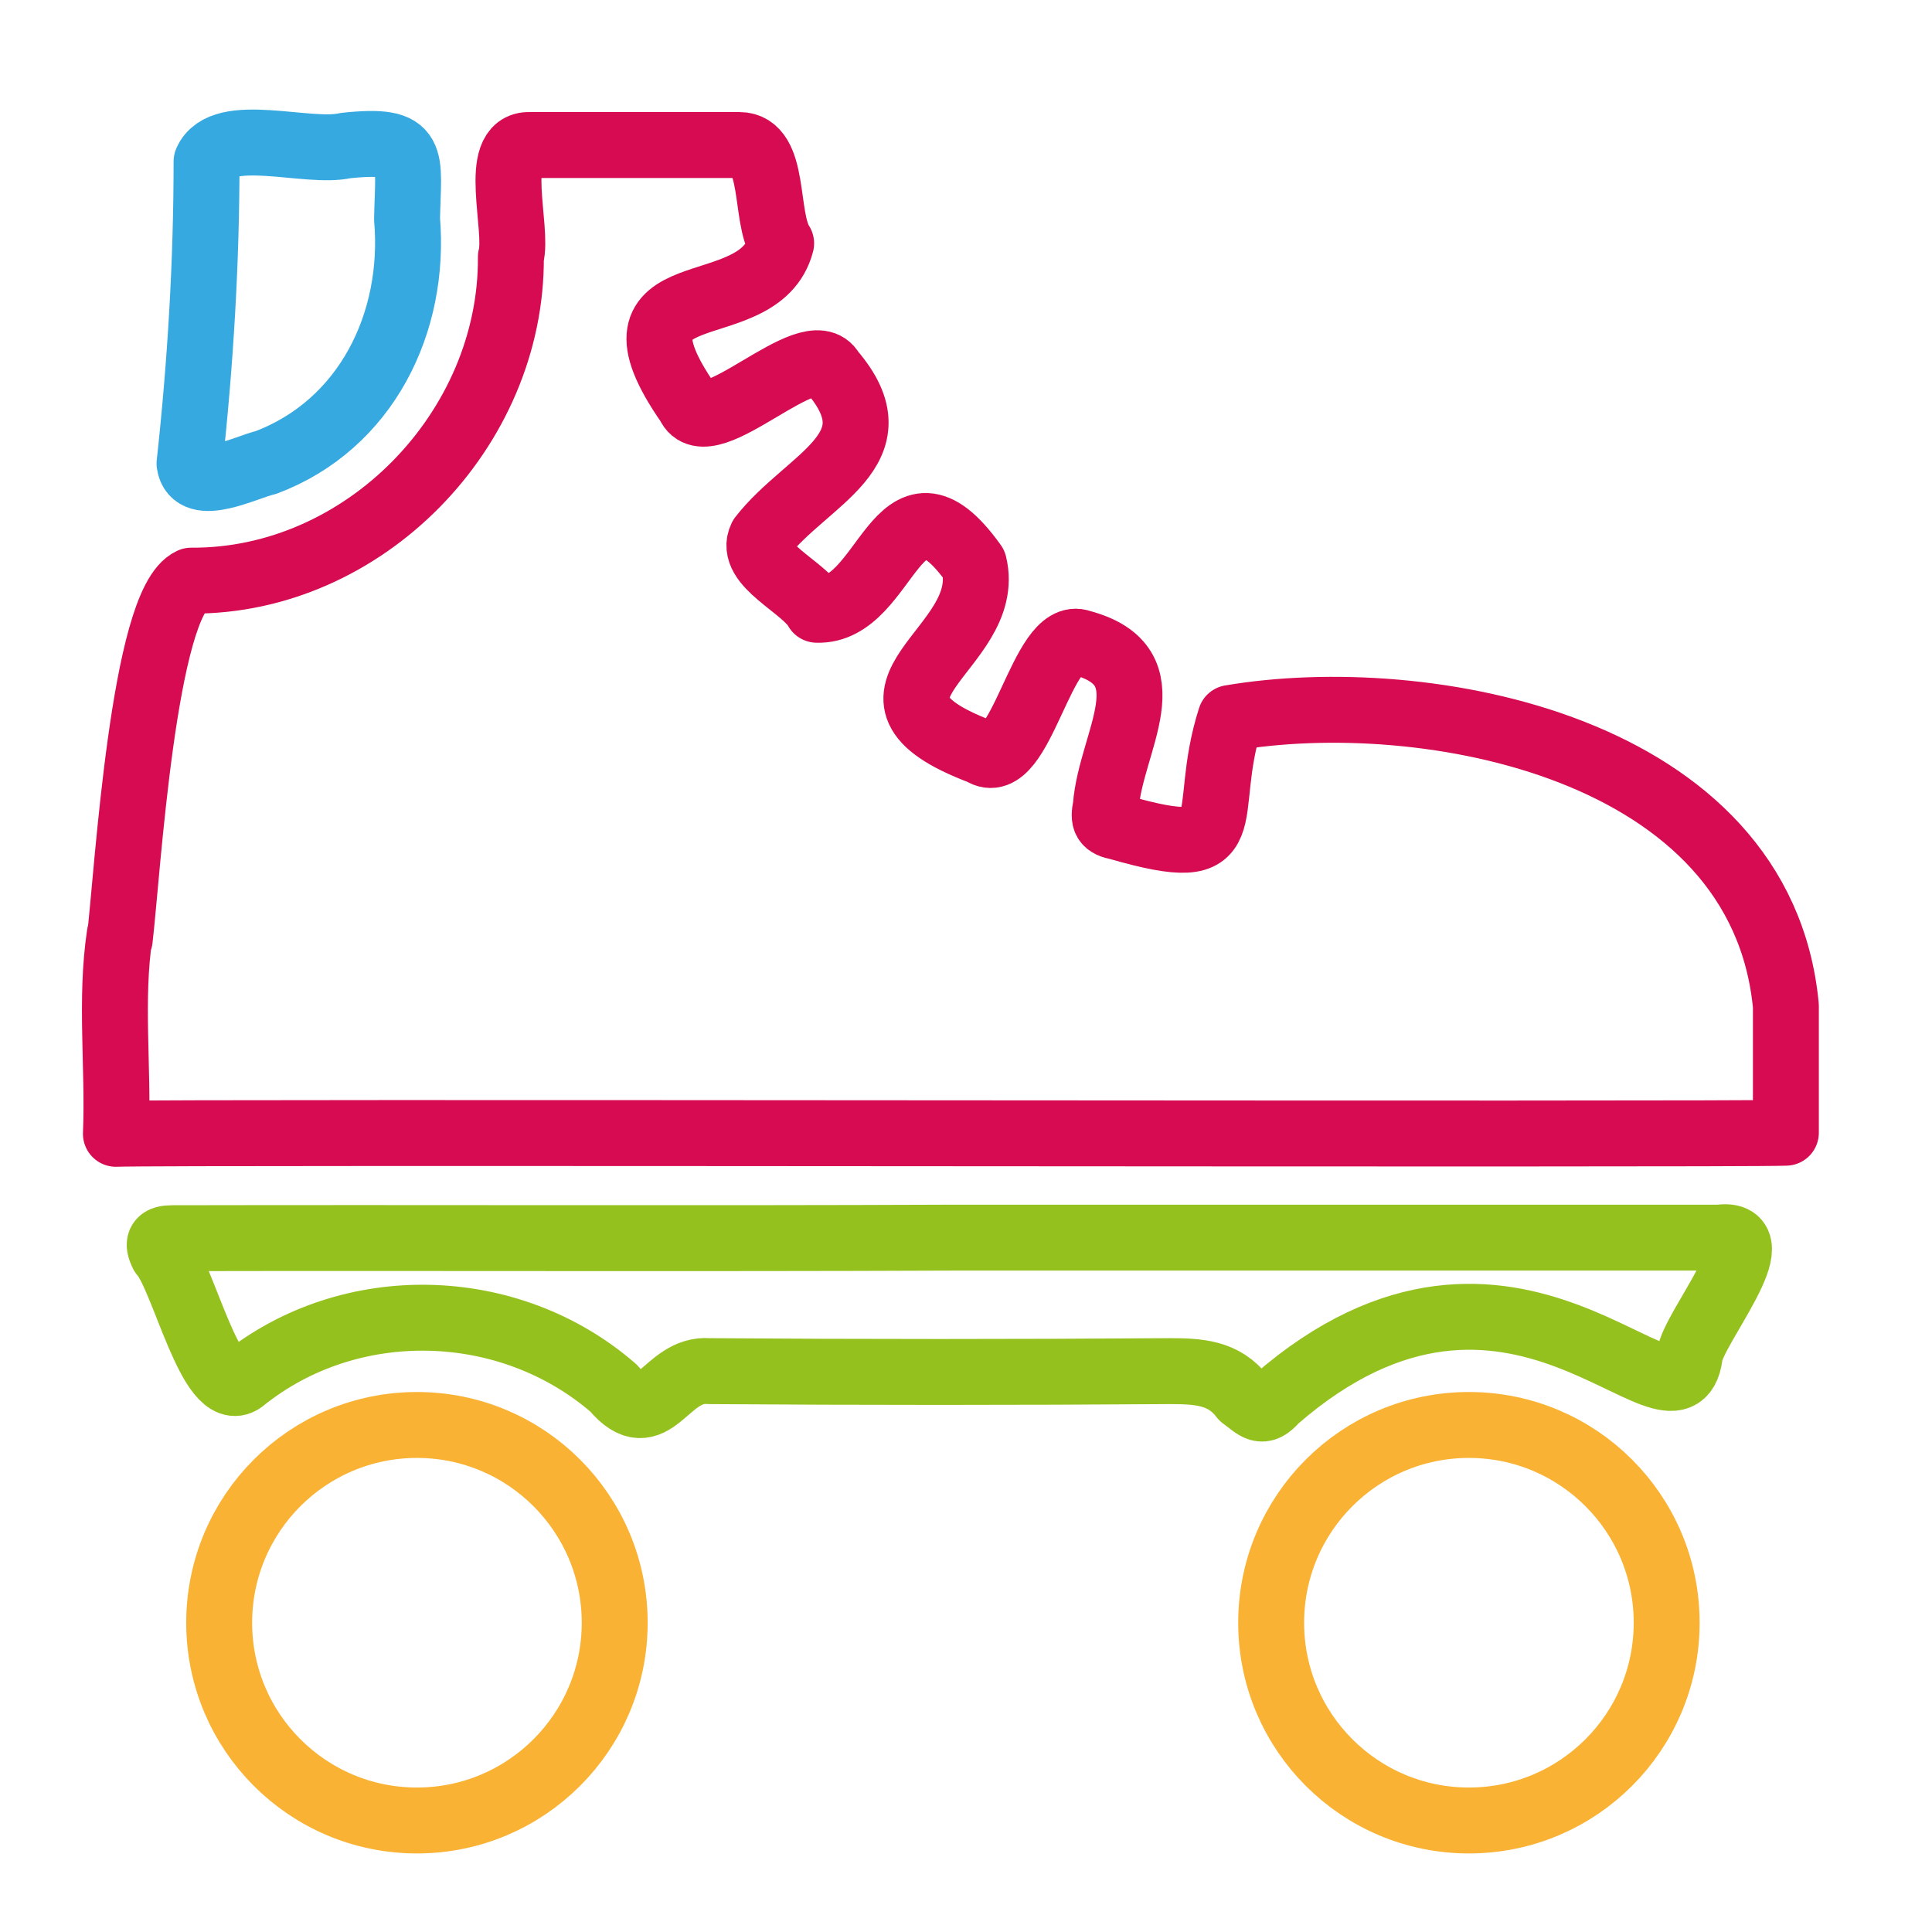 <?xml version="1.0" encoding="utf-8"?>
<!-- Generator: Adobe Illustrator 26.4.0, SVG Export Plug-In . SVG Version: 6.00 Build 0)  -->
<svg version="1.1" id="Layer_1" xmlns="http://www.w3.org/2000/svg" xmlns:xlink="http://www.w3.org/1999/xlink" x="0px" y="0px"
	 viewBox="0 0 351.7 351.7" style="enable-background:new 0 0 351.7 351.7;" xml:space="preserve">
<style type="text/css">
	.st0{fill:none;stroke:#D60B52;stroke-width:12;stroke-linecap:round;stroke-linejoin:round;}
	.st1{fill:none;stroke:#95C11F;stroke-width:12;stroke-linecap:round;stroke-linejoin:round;}
	.st2{fill:none;stroke:#36A9E1;stroke-width:12;stroke-linecap:round;stroke-linejoin:round;}
	.st3{fill:none;}
	.st4{fill:none;stroke:#F9B233;stroke-width:12;stroke-linecap:round;stroke-linejoin:round;}
</style>
<g id="patin_roulette">
	<g>
		<path class="st0" d="M325.1,183.1v23.1c-9,0.4-295.5-0.2-304,0.2c0.5-12.1-1.1-24.4,0.7-36.3v0.9c1.4-11.9,4.3-61.3,13-65.3
			c31.5,0.2,58.4-27.5,58.2-58.9c1.4-5.2-3.6-20.6,3.4-20.4h38.2c6.7,0,4.5,13.2,7.6,17.9c-4,15.4-34.2,4.3-16.8,29.3
			c3.3,7.6,22.2-13,26-6c12.3,14.3-4.5,19.5-12.8,30.2c-2.4,4.9,7.8,9,10.1,13.2c13,0.5,14.5-28,28.6-8.3
			c3.8,15.6-26.4,23.7,1.4,34.2c7.1,4.7,11-22.6,18.1-19.9c16.1,4.3,5.4,17.9,4.5,29.8c-0.5,2.5-0.2,3.3,2.4,3.8
			c23.3,6.7,14.5-1.8,20.3-19.9C259.3,124.7,320.6,135.8,325.1,183.1L325.1,183.1L325.1,183.1z"/>
		<path class="st1" d="M173.2,225.3H313c10.3-1.4-4.9,16.6-5.4,21.5c-2.4,17.5-32-29.8-75.4,8c-2.5,2.9-3.4,1.4-6-0.5
			c-3.4-4.5-8.1-4.7-13.4-4.7c-27.8,0.2-55.9,0.2-83.7,0c-8.1-0.7-10.1,11.8-17.4,3.1c-19-16.5-48.1-17.2-67.6-1.4
			c-5.6,4-10.7-18.8-14.5-23c-1.1-2.2-0.5-2.9,1.8-2.9C78.8,225.3,126,225.5,173.2,225.3L173.2,225.3L173.2,225.3z"/>
		<path class="st2" d="M74.1,39.9c1.6,18.8-7.4,37.4-25.7,44.3C44.8,85,35.3,90,34.5,84.4c2-18.3,3.1-36.7,3.1-55
			c2.9-6.7,18.4-1.3,25.3-2.9C76.1,25.1,74.3,28.5,74.1,39.9L74.1,39.9L74.1,39.9z"/>
		<polyline class="st3" points="21.7,170.3 21.7,170.1 21.9,169.8 		"/>
		<circle class="st4" cx="267.4" cy="295.4" r="36"/>
		<circle class="st4" cx="75.9" cy="295.4" r="36"/>
	</g>
</g>
</svg>
